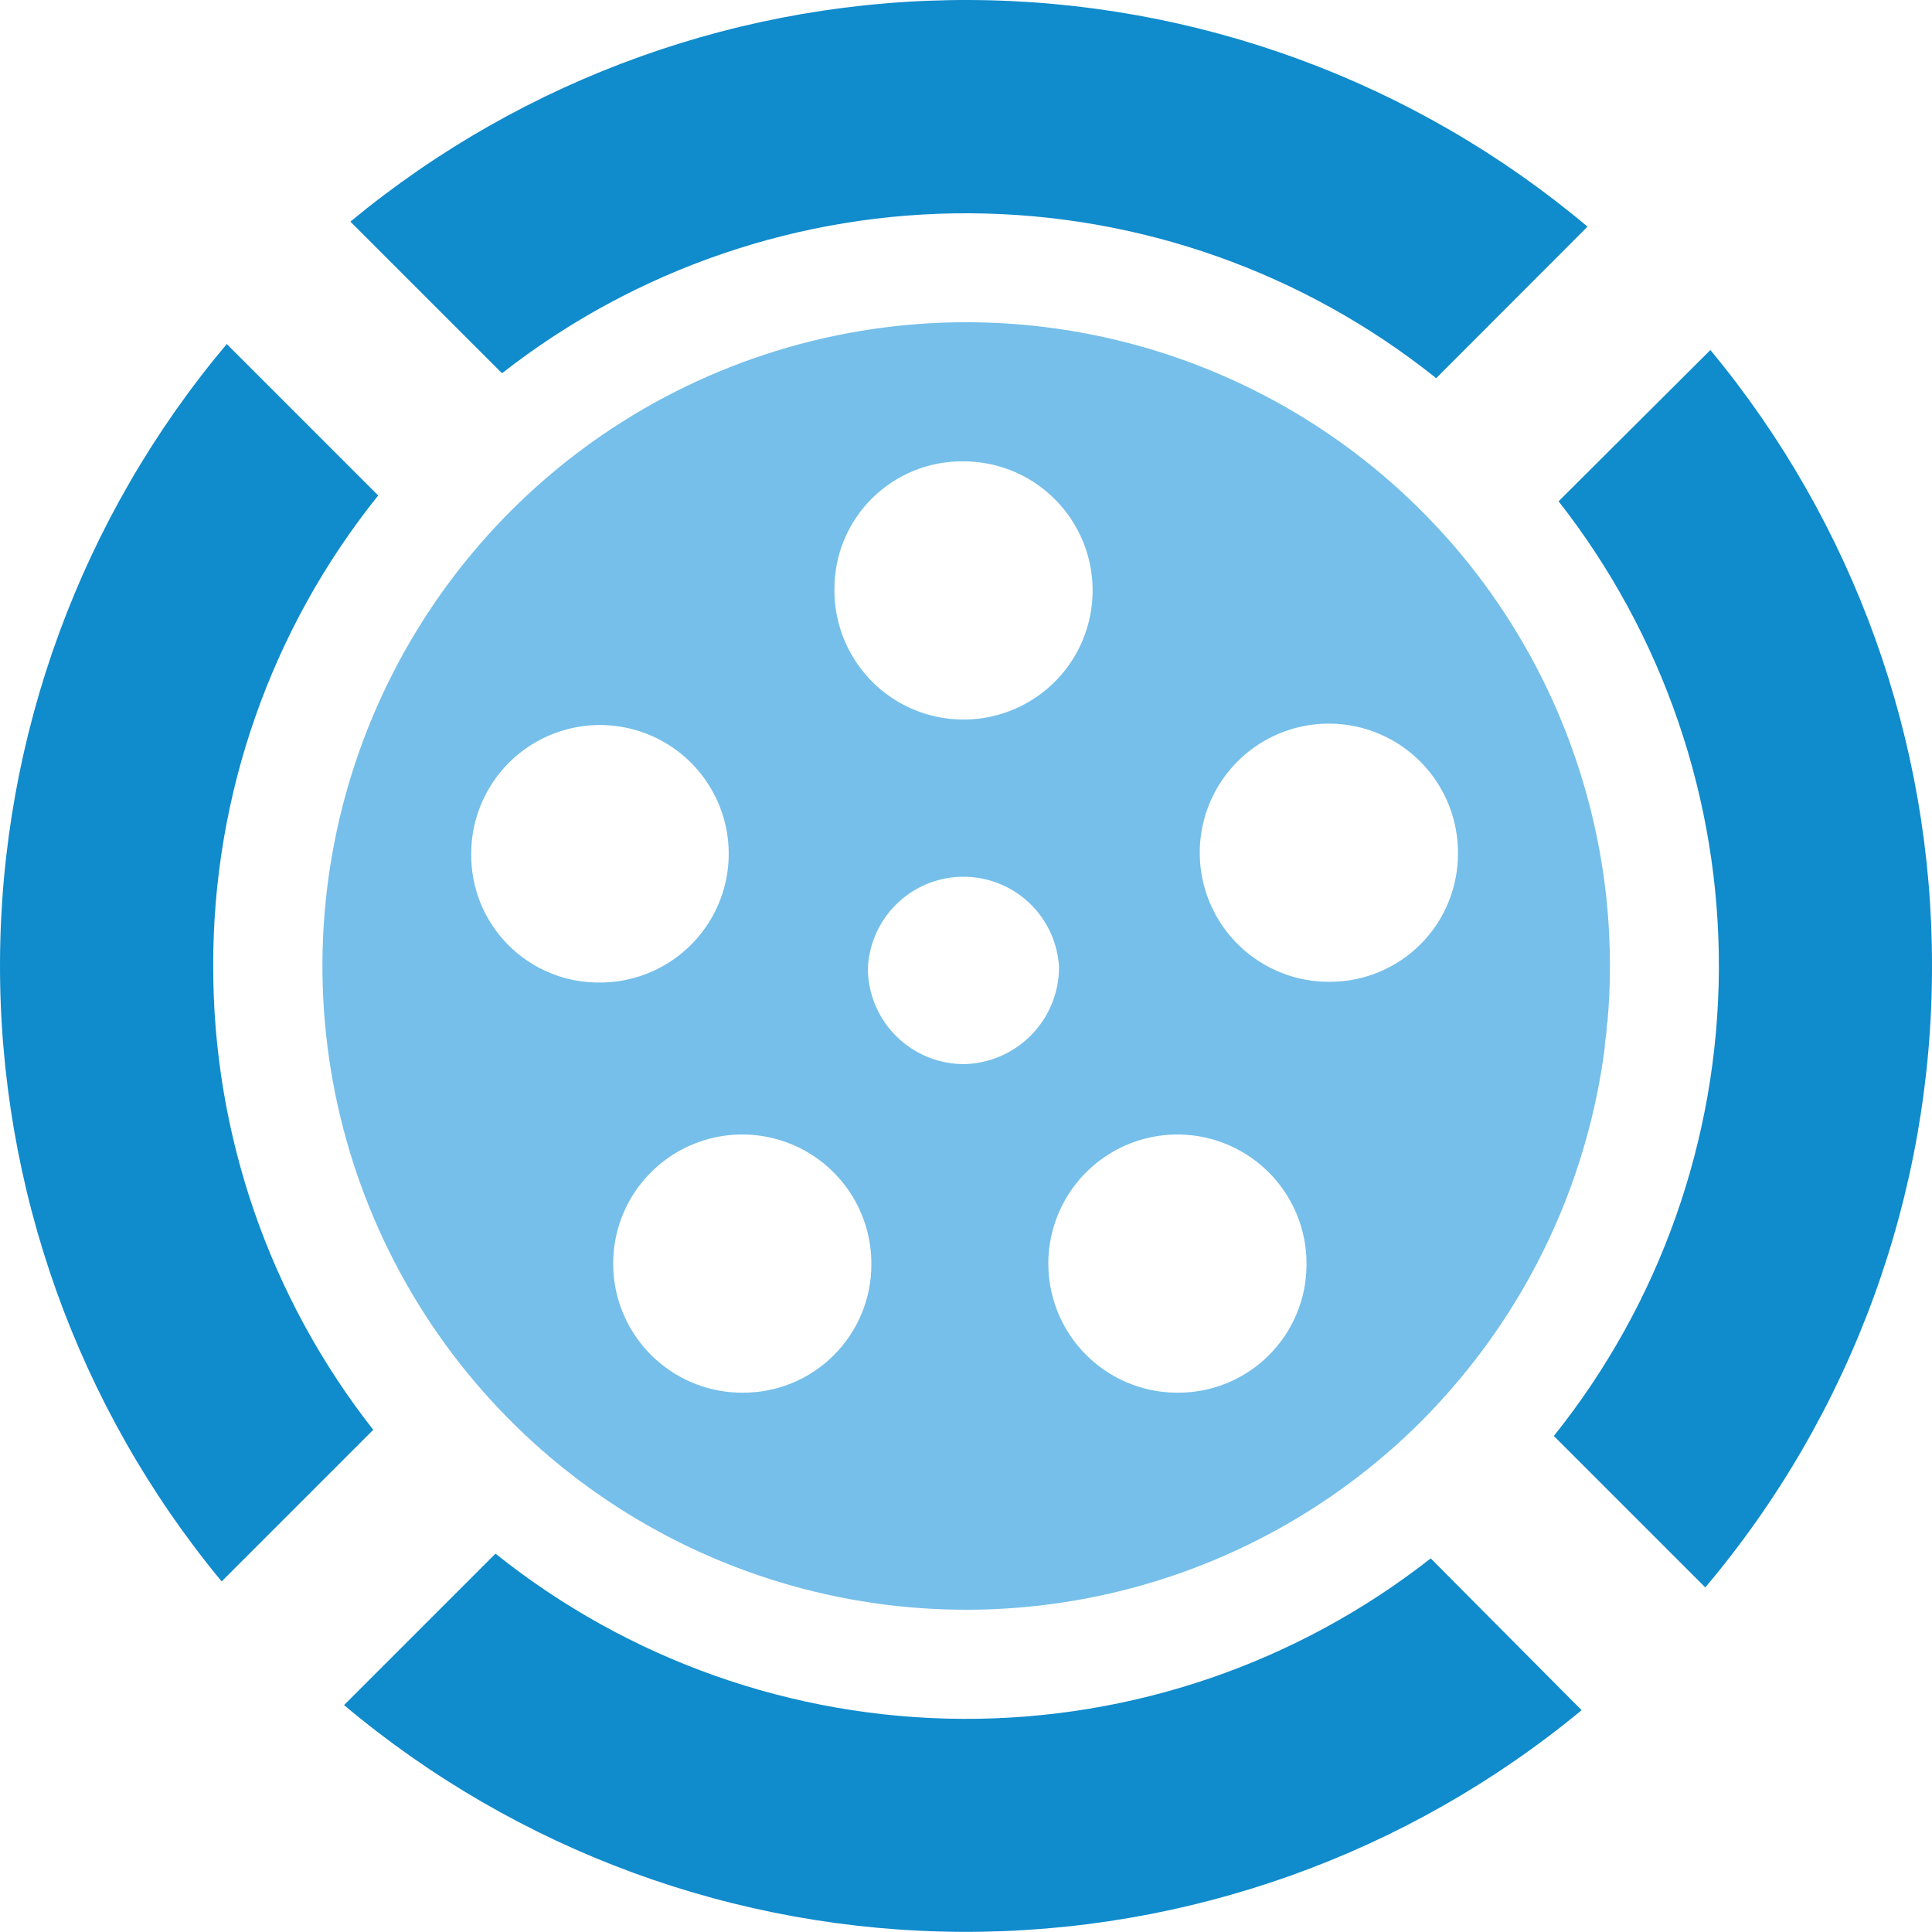 <?xml version="1.0" encoding="UTF-8"?><svg id="Layer_1" xmlns="http://www.w3.org/2000/svg" viewBox="0 0 355.413 355.385"><defs><style>.cls-1{fill:#75bfea;}.cls-1,.cls-2{stroke-width:0px;}.cls-2{fill:#108bcc;}</style></defs><path class="cls-1" d="m295.551,165.571c-2.507-24.18-12.379-47.007-28.28-65.394l-1.876-2.103c-15.912-17.516-36.708-29.863-59.703-35.449-22.996-5.586-47.137-4.154-69.311,4.11-22.175,8.264-41.365,22.982-55.095,42.256-13.731,19.273-21.372,42.219-21.939,65.876-.567,23.657,5.967,46.943,18.758,66.852,12.792,19.909,31.254,35.53,53.008,44.847,21.753,9.318,45.798,11.903,69.035,7.426,23.237-4.478,44.6-15.814,61.332-32.548,1.941-1.941,3.753-3.916,5.533-5.954,15.364-17.647,25.169-39.44,28.183-62.643,0-1.003.226-1.974.323-2.977.097-1.002,0-1.294.194-1.941.303-3.343.454-6.73.454-10.16.003-4.074-.202-8.146-.615-12.198h0Zm-118.233-80.698c4.704.013,9.298,1.423,13.2,4.05,3.901,2.628,6.935,6.355,8.716,10.709,1.781,4.354,2.229,9.139,1.286,13.748-.941,4.609-3.231,8.833-6.578,12.139-3.346,3.306-7.599,5.544-12.22,6.428-4.62.886-9.398.38-13.73-1.455-4.332-1.834-8.021-4.913-10.601-8.847-2.579-3.934-3.933-8.545-3.888-13.249-.013-3.117.596-6.206,1.792-9.085,1.195-2.879,2.954-5.491,5.171-7.681,2.218-2.191,4.851-3.917,7.745-5.077,2.894-1.16,5.99-1.731,9.106-1.679h0Zm-90.632,72.059c.026-4.676,1.435-9.24,4.05-13.117,2.615-3.876,6.319-6.892,10.646-8.667,4.326-1.775,9.082-2.23,13.665-1.306,4.584.923,8.792,3.182,12.095,6.494,3.302,3.312,5.55,7.525,6.461,12.112.911,4.587.443,9.34-1.343,13.662-1.787,4.321-4.812,8.017-8.696,10.622-3.884,2.604-8.451,4.001-13.128,4.015-3.137.044-6.25-.543-9.156-1.725-2.906-1.183-5.544-2.936-7.759-5.157-2.215-2.221-3.961-4.864-5.136-7.773-1.174-2.909-1.752-6.023-1.7-9.16h0Zm49.991,99.271c-4.712.026-9.325-1.352-13.253-3.956-3.927-2.604-6.992-6.317-8.803-10.668-1.81-4.351-2.285-9.141-1.366-13.763.921-4.622,3.195-8.866,6.534-12.191,3.339-3.326,7.592-5.583,12.218-6.484,4.625-.901,9.414-.406,13.758,1.422,4.343,1.829,8.044,4.908,10.632,8.846,2.588,3.938,3.946,8.557,3.9,13.269-.003,3.096-.618,6.162-1.808,9.019-1.191,2.859-2.932,5.454-5.126,7.639-2.194,2.184-4.797,3.916-7.66,5.093-2.863,1.179-5.931,1.78-9.027,1.772h0Zm40.673-60.442c-4.645,0-9.103-1.824-12.414-5.081-3.312-3.256-5.209-7.684-5.286-12.328.138-4.54,2.025-8.851,5.268-12.032,3.243-3.18,7.589-4.984,12.132-5.034,4.541-.05,8.927,1.657,12.239,4.765,3.312,3.108,5.294,7.376,5.533,11.913-.016,4.659-1.852,9.127-5.116,12.453-3.265,3.325-7.699,5.242-12.357,5.343Zm39.411,60.442c-4.714.032-9.331-1.34-13.262-3.939-3.932-2.601-7.001-6.312-8.816-10.662-1.816-4.351-2.296-9.142-1.38-13.766.917-4.624,3.189-8.87,6.526-12.199,3.338-3.328,7.591-5.588,12.217-6.492,4.626-.903,9.418-.41,13.762,1.418,4.345,1.827,8.049,4.906,10.638,8.845,2.59,3.938,3.948,8.559,3.904,13.272-.017,6.245-2.509,12.229-6.931,16.638-4.423,4.41-10.412,6.885-16.657,6.885h0Zm27.826-75.585c-4.706.025-9.312-1.347-13.236-3.945-3.924-2.597-6.989-6.301-8.804-10.642-1.815-4.341-2.301-9.124-1.394-13.741.908-4.617,3.166-8.861,6.488-12.193,3.323-3.332,7.561-5.601,12.175-6.521,4.615-.92,9.399-.448,13.746,1.356,4.345,1.803,8.058,4.857,10.666,8.775,2.607,3.917,3.993,8.52,3.98,13.225.017,3.11-.581,6.192-1.762,9.069-1.18,2.877-2.918,5.492-5.114,7.694-2.196,2.202-4.807,3.947-7.681,5.135-2.873,1.188-5.954,1.796-9.064,1.787h0Z"/><path class="cls-2" d="m355.412,177.673c.068,41.851-14.712,82.369-41.708,114.35l-27.859-27.86c19.505-24.366,30.204-54.608,30.363-85.82.159-31.211-10.233-61.561-29.489-86.124l27.923-27.827c26.413,31.835,40.838,71.916,40.77,113.282h0Z"/><path class="cls-2" d="m292.059,41.676l-27.859,27.892c-24.358-19.48-54.578-30.168-85.767-30.332-31.188-.164-61.52,10.204-86.081,29.426l-27.892-27.892C96.506,14.258,136.839-.17,178.43.002c41.591.171,81.803,14.931,113.629,41.707v-.032Z"/><path class="cls-2" d="m39.221,177.673c-.047,30.951,10.325,61.018,29.445,85.358l-27.892,27.892C14.259,258.871-.17,218.533.002,176.936c.171-41.596,14.932-81.814,41.711-113.645l27.859,27.859c-19.701,24.528-30.412,55.061-30.351,86.523h0Z"/><path class="cls-2" d="m290.958,314.607c-32.056,26.518-72.4,40.949-114.003,40.777-41.601-.172-81.825-14.934-113.661-41.715l27.859-27.859c24.377,19.523,54.638,30.234,85.868,30.393,31.232.159,61.599-10.244,86.174-29.519l27.762,27.923Z"/></svg>